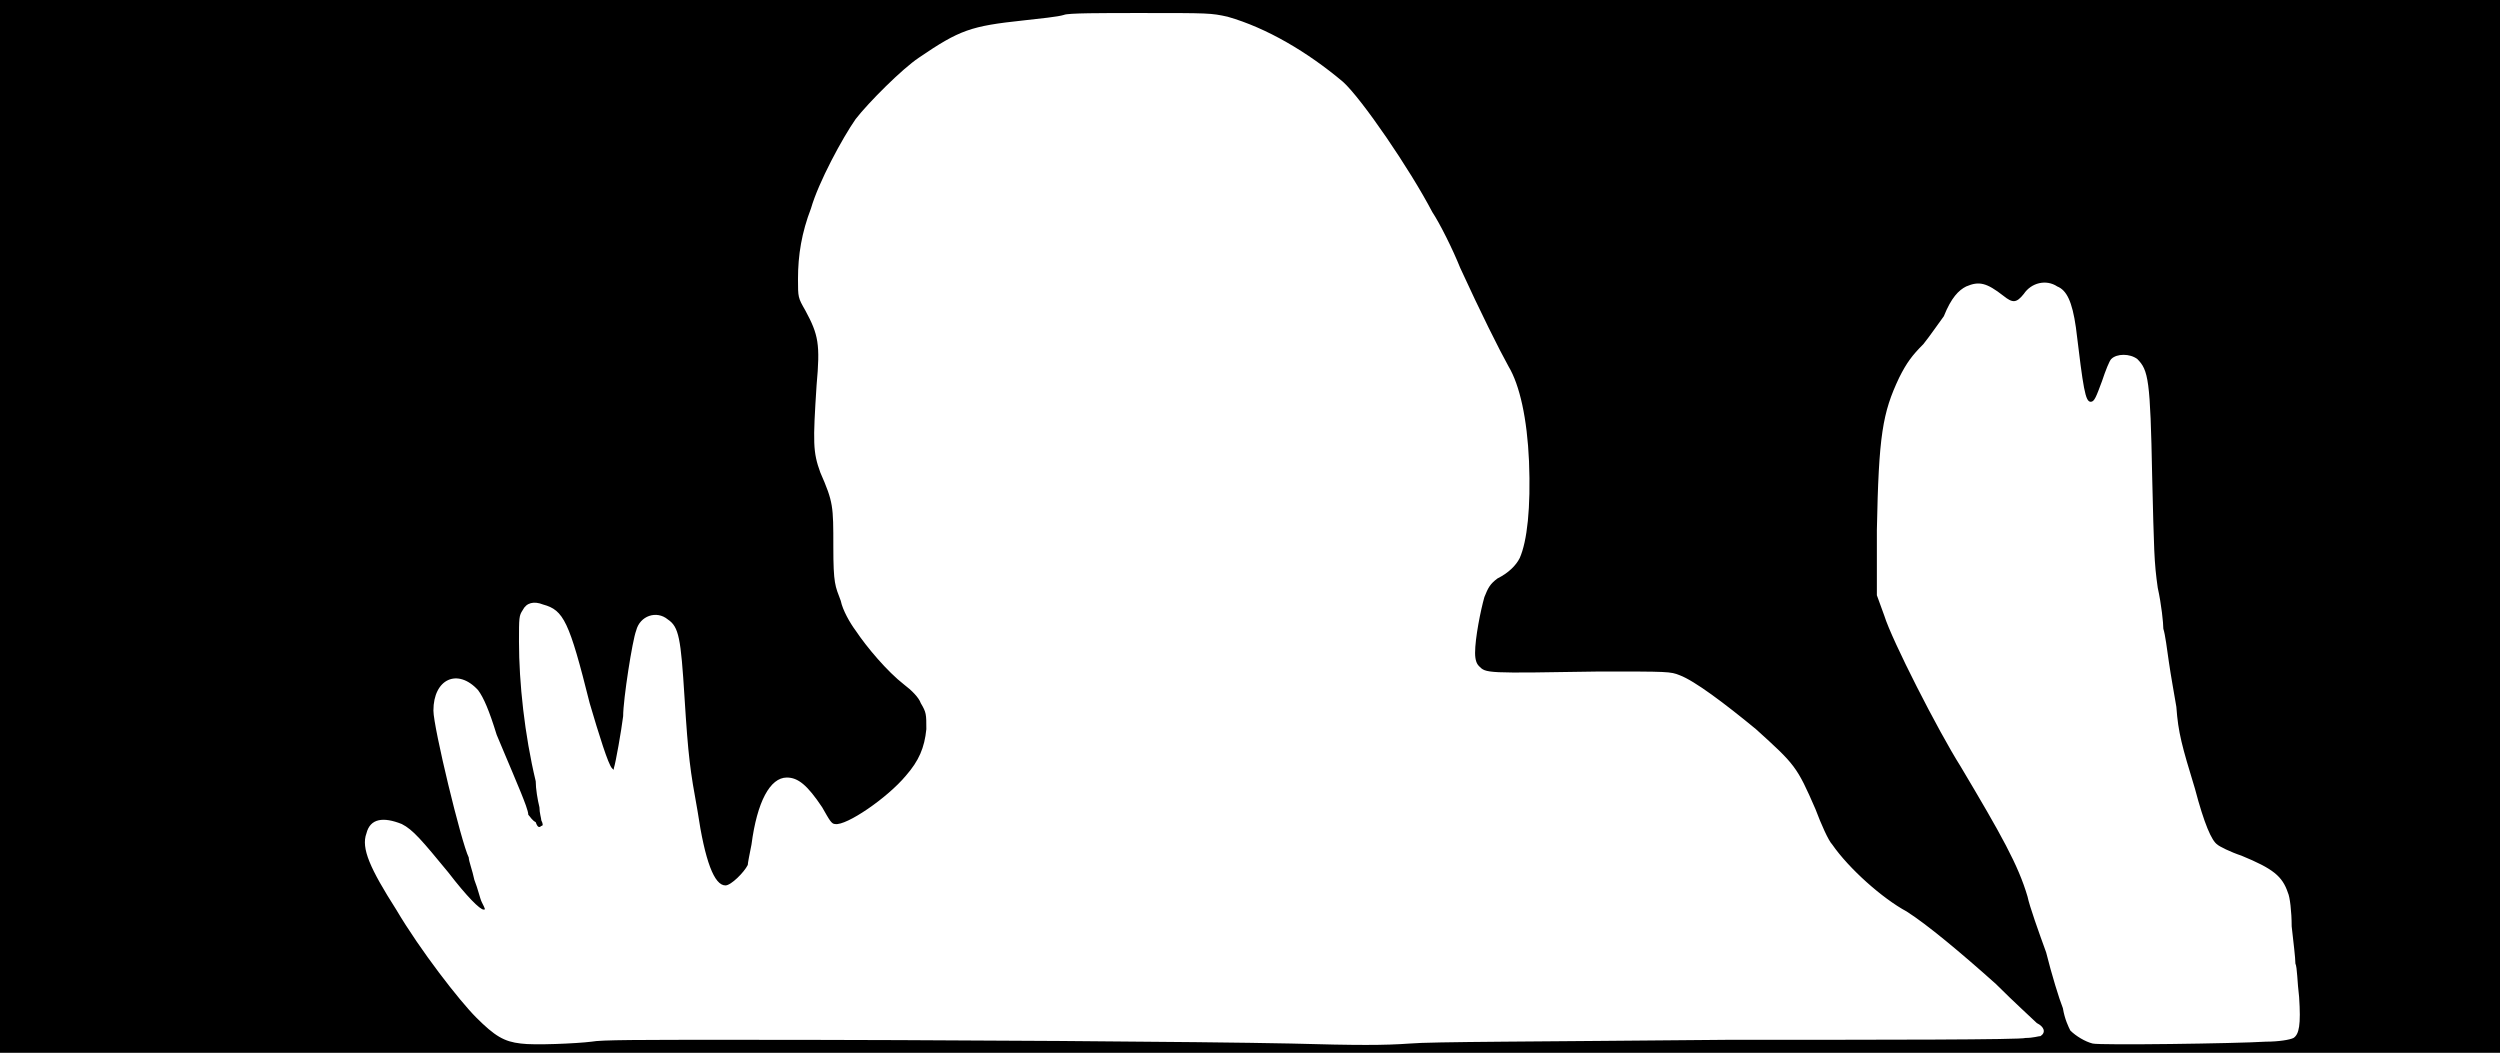<svg xmlns="http://www.w3.org/2000/svg" width="1344" height="566"><path d="M0 283V0h1344v566H0V283m318 277c5-1 26-1 76-1 118 0 251 1 300 2 36 1 50 1 64 0 11-1 67-1 171-2 85 0 157 0 160-1 4 0 7-1 8-1 3-2 2-5-2-7-2-2-12-11-22-21-19-17-37-32-48-39-13-7-31-23-40-36-2-2-6-11-9-19-10-23-11-24-32-43-17-14-33-26-41-29-5-2-6-2-43-2-62 1-61 1-65-3-1-1-2-3-2-7 0-8 3-23 5-30 2-5 3-7 7-10 6-3 10-7 12-11 4-9 6-27 5-52-1-23-5-41-11-51-5-9-15-29-26-53-4-10-11-24-15-30-12-23-38-61-48-70-19-16-41-29-62-35-9-2-10-2-47-2-21 0-39 0-41 1-3 1-13 2-22 3-28 3-34 5-56 20-9 6-27 24-34 33-7 10-20 34-24 48-5 13-7 25-7 38 0 10 0 10 4 17 7 13 8 18 6 40-2 31-2 36 2 47 7 16 7 18 7 40 0 20 1 21 4 29 1 5 5 12 8 16 6 9 17 22 26 29 4 3 8 7 9 10 3 5 3 6 3 14-1 10-4 17-11 25-10 12-32 27-38 26-2 0-3-2-7-9-8-12-13-16-19-16-9 0-16 13-19 36-1 5-2 10-2 11-2 4-9 11-12 11-6 0-11-13-15-40-4-22-5-29-7-61s-3-38-9-42c-6-5-15-2-17 6-2 5-7 37-7 46-1 8-4 25-5 28 0 1 0 1-1 0-2-2-7-18-12-35-11-44-14-50-25-53-5-2-9-1-11 3-2 3-2 4-2 17 0 22 3 50 9 75 0 4 1 10 2 14 0 3 1 6 1 7 1 2 1 3 0 3-1 1-2 1-3-2-2-1-3-3-4-4 0-2-2-7-4-12-7-17-11-26-13-31-4-13-7-20-10-24-11-12-24-6-24 11 0 9 15 71 19 79 0 2 2 7 3 12 2 5 3 10 4 12 2 4 2 4 1 4-2 0-9-7-19-20-14-17-19-23-25-26-10-4-17-3-19 5-3 8 2 19 16 41 13 22 34 49 43 58 10 10 15 13 24 14 7 1 30 0 38-1m900 0c7 0 13-1 15-2 3-2 4-7 3-22-1-8-1-16-2-18 0-3-1-11-2-20 0-8-1-16-2-18-3-9-8-13-25-20-6-2-12-5-13-6-3-2-7-11-12-30-7-23-9-30-10-44-1-6-3-17-4-24s-2-15-3-18c0-3-1-13-3-22-2-14-2-20-3-60-1-52-2-57-8-63-4-3-11-3-14 0-1 1-3 6-5 12-3 8-4 11-6 11-3 0-4-7-8-40-2-14-5-20-10-22-6-4-14-2-18 4-4 5-6 5-11 1-9-7-13-8-20-5-4 2-8 6-12 16-3 4-7 10-11 15-6 6-9 10-13 18-9 19-11 31-12 82v35l4 11c4 13 29 62 41 81 22 37 31 53 36 70 1 5 6 19 10 30 3 12 7 25 9 30 1 6 3 10 4 12 3 3 8 6 12 7s77 0 93-1z"/></svg>